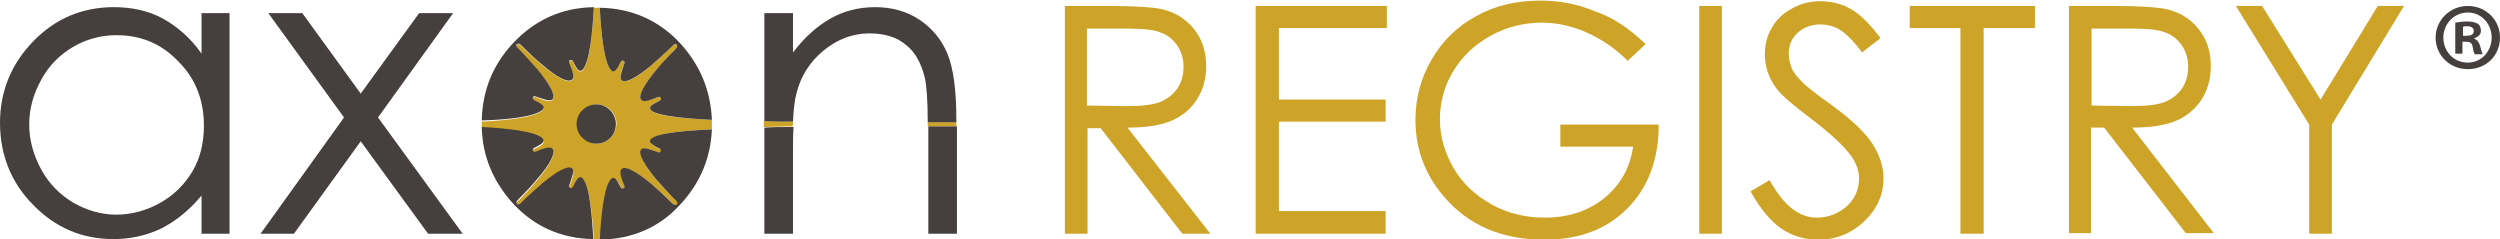 <?xml version="1.0" encoding="utf-8"?>
<!-- Generator: Adobe Illustrator 21.1.0, SVG Export Plug-In . SVG Version: 6.00 Build 0)  -->
<svg version="1.1" id="Layer_1" xmlns="http://www.w3.org/2000/svg" xmlns:xlink="http://www.w3.org/1999/xlink" x="0px" y="0px"
	 viewBox="0 0 419.3 40.1" enable-background="new 0 0 419.3 40.1" xml:space="preserve">
<g>
	<path fill="#45403E" d="M38.5,2.2v37h-4.7v-6.4c-2,2.4-4.2,4.2-6.7,5.5c-2.5,1.2-5.2,1.8-8.1,1.8c-5.2,0-9.7-1.9-13.4-5.7
		C1.9,30.7,0,26,0,20.6c0-5.3,1.9-9.9,5.6-13.7s8.2-5.7,13.5-5.7c3,0,5.8,0.6,8.2,1.9C29.8,4.5,32,6.4,33.8,9V2.2H38.5z M19.5,5.9
		c-2.6,0-5.1,0.7-7.3,2c-2.2,1.3-4,3.1-5.3,5.5c-1.3,2.4-2,4.8-2,7.5c0,2.6,0.7,5.1,2,7.5c1.3,2.4,3.1,4.2,5.4,5.6
		c2.3,1.3,4.7,2,7.2,2c2.6,0,5.1-0.7,7.4-2c2.3-1.3,4.1-3.1,5.4-5.3c1.3-2.2,1.9-4.8,1.9-7.6c0-4.3-1.4-7.9-4.2-10.7
		C27.1,7.3,23.6,5.9,19.5,5.9"/>
	<polygon fill="#45403E" points="45,2.2 50.7,2.2 60.5,15.7 70.3,2.2 76,2.2 63.4,19.7 77.6,39.2 71.8,39.2 60.5,23.7 49.3,39.2 
		43.7,39.2 57.7,19.7 	"/>
	<path fill="#CEA428" d="M178.5,1h7.6c4.2,0,7.1,0.2,8.6,0.5c2.3,0.5,4.1,1.6,5.5,3.3c1.4,1.7,2.1,3.8,2.1,6.3
		c0,2.1-0.5,3.9-1.5,5.5c-1,1.6-2.4,2.8-4.2,3.6c-1.8,0.8-4.3,1.2-7.5,1.2L203,39.2h-4.7l-13.7-17.7h-2.2v17.7h-3.8V1z M182.3,4.7
		v13l6.6,0.1c2.5,0,4.4-0.2,5.7-0.7c1.2-0.5,2.2-1.3,2.9-2.3c0.7-1.1,1-2.3,1-3.6c0-1.3-0.3-2.4-1-3.5c-0.7-1-1.6-1.8-2.7-2.2
		c-1.1-0.5-3-0.7-5.6-0.7H182.3z"/>
	<polygon fill="#CEA428" points="210.6,1 232.6,1 232.6,4.7 214.5,4.7 214.5,16.7 232.4,16.7 232.4,20.4 214.5,20.4 214.5,35.4 
		232.4,35.4 232.4,39.2 210.6,39.2 	"/>
	<path fill="#CEA428" d="M276,7.4l-3,2.8c-2.1-2.1-4.5-3.7-7-4.8c-2.5-1.1-5-1.6-7.4-1.6c-3,0-5.9,0.7-8.6,2.2
		c-2.7,1.5-4.8,3.5-6.3,6c-1.5,2.5-2.2,5.2-2.2,8c0,2.9,0.8,5.6,2.3,8.2c1.5,2.6,3.7,4.6,6.4,6.1c2.7,1.5,5.7,2.2,8.9,2.2
		c3.9,0,7.3-1.1,10-3.3c2.7-2.2,4.3-5.1,4.8-8.6h-12.2v-3.7h16.5c0,5.9-1.8,10.6-5.3,14.1c-3.5,3.5-8.1,5.2-13.9,5.2
		c-7.1,0-12.7-2.4-16.8-7.2c-3.2-3.7-4.8-8-4.8-12.9c0-3.6,0.9-7,2.7-10.1s4.3-5.6,7.5-7.3c3.2-1.8,6.8-2.6,10.8-2.6
		c3.2,0,6.3,0.6,9.1,1.8C270.5,2.9,273.3,4.8,276,7.4"/>
	<rect x="285" y="1" fill="#CEA428" width="3.8" height="38.2"/>
	<path fill="#CEA428" d="M293.6,32.1l3.2-1.9c2.3,4.2,4.9,6.3,7.9,6.3c1.3,0,2.5-0.3,3.6-0.9c1.1-0.6,2-1.4,2.6-2.4
		c0.6-1,0.9-2.1,0.9-3.2c0-1.3-0.4-2.5-1.3-3.8c-1.2-1.7-3.4-3.7-6.5-6.1c-3.2-2.4-5.2-4.1-6-5.2c-1.4-1.8-2-3.8-2-5.8
		c0-1.7,0.4-3.2,1.2-4.5c0.8-1.4,1.9-2.4,3.4-3.2c1.4-0.8,3-1.2,4.7-1.2c1.8,0,3.5,0.4,5.1,1.3c1.6,0.9,3.2,2.5,5,4.9l-3.1,2.4
		c-1.4-1.9-2.7-3.2-3.7-3.8c-1-0.6-2.1-0.9-3.3-0.9c-1.5,0-2.8,0.5-3.8,1.4c-1,0.9-1.5,2.1-1.5,3.5c0,0.8,0.2,1.6,0.5,2.4
		c0.3,0.8,1,1.6,1.9,2.5c0.5,0.5,2.1,1.8,4.9,3.8c3.3,2.4,5.6,4.6,6.8,6.5c1.2,1.9,1.8,3.8,1.8,5.7c0,2.8-1.1,5.2-3.2,7.2
		c-2.1,2-4.7,3.1-7.7,3.1c-2.3,0-4.4-0.6-6.3-1.9C297,37.1,295.2,35,293.6,32.1"/>
	<polygon fill="#CEA428" points="320.3,4.7 320.3,1 341.3,1 341.3,4.7 332.7,4.7 332.7,39.2 328.8,39.2 328.8,4.7 	"/>
	<path fill="#CEA428" d="M347,1h7.6c4.2,0,7.1,0.2,8.6,0.5c2.3,0.5,4.1,1.6,5.5,3.3c1.4,1.7,2.1,3.8,2.1,6.3c0,2.1-0.5,3.9-1.5,5.5
		c-1,1.6-2.4,2.8-4.2,3.6c-1.8,0.8-4.3,1.2-7.5,1.2l13.7,17.7h-4.7l-13.7-17.7h-2.2v17.7H347V1z M350.8,4.7v13l6.6,0.1
		c2.5,0,4.4-0.2,5.7-0.7c1.2-0.5,2.2-1.3,2.9-2.3c0.7-1.1,1-2.3,1-3.6c0-1.3-0.3-2.4-1-3.5c-0.7-1-1.6-1.8-2.7-2.2
		c-1.1-0.5-3-0.7-5.6-0.7H350.8z"/>
	<polygon fill="#CEA428" points="375,1 379.4,1 389.2,16.7 398.8,1 403.2,1 391.1,20.9 391.1,39.2 387.3,39.2 387.3,20.9 	"/>
	<path fill-rule="evenodd" clip-rule="evenodd" fill="#CEA428" d="M119.4,21.7c0-0.3,0-0.6,0-0.8c0-0.3,0-0.5,0-0.8
		c-6.4-0.3-9.5-0.8-10.2-1.6c-0.4-0.4-0.3-0.8,1.4-1.6c0.2-0.1,0.3-0.3,0.2-0.5c-0.1-0.2-0.3-0.2-0.5-0.1c-1.5,0.5-2.4,0.9-2.8,0.4
		c-0.5-0.7,0.6-2.6,2.5-4.9c2-2.3,3.4-3.7,3.5-3.8c0.1-0.2,0.2-0.4,0-0.5c-0.1-0.1-0.3-0.1-0.5,0c-0.2,0.1-1.5,1.6-3.8,3.5
		c-2.3,2-4.2,3-4.9,2.5c-0.5-0.4-0.2-1.3,0.4-2.8c0.1-0.2,0.1-0.4-0.1-0.5c-0.2-0.1-0.4,0-0.5,0.2c-0.8,1.6-1.1,1.8-1.6,1.4
		c-1.2-1.2-1.7-6.5-1.9-10.5c-0.2,0-0.3,0-0.5,0c-0.2,0-0.4,0-0.5,0c-0.2,4-0.7,9.3-1.9,10.5c-0.4,0.4-0.8,0.3-1.6-1.4
		c-0.1-0.2-0.3-0.3-0.5-0.2c-0.2,0.1-0.2,0.3-0.1,0.5c0.5,1.5,0.9,2.4,0.4,2.8c-0.7,0.5-2.6-0.6-4.9-2.5c-2.3-2-3.7-3.4-3.8-3.5
		c-0.2-0.1-0.4-0.2-0.5,0c-0.1,0.1-0.1,0.3,0,0.5c0.1,0.2,1.6,1.5,3.5,3.8c2,2.3,3,4.2,2.5,4.9c-0.4,0.5-1.3,0.2-2.8-0.4
		c-0.2-0.1-0.4,0-0.5,0.1c-0.1,0.2,0,0.4,0.2,0.5c1.6,0.8,1.8,1.1,1.4,1.6c-1.2,1.2-6.2,1.7-10.2,1.9c0,0.2,0,0.3,0,0.5
		c0,0.2,0,0.4,0,0.6c4,0.2,9,0.7,10.2,1.9c0.4,0.4,0.3,0.8-1.4,1.6c-0.2,0.1-0.3,0.3-0.2,0.5c0.1,0.2,0.3,0.2,0.5,0.1
		c1.5-0.5,2.4-0.9,2.8-0.4c0.5,0.7-0.6,2.6-2.5,4.9c-1.9,2.3-3.4,3.7-3.5,3.8c-0.1,0.2-0.2,0.4,0,0.5c0.1,0.1,0.3,0.1,0.5,0
		c0.2-0.1,1.5-1.5,3.8-3.5c2.3-1.9,4.2-3,4.9-2.5c0.5,0.4,0.2,1.3-0.4,2.8c-0.1,0.2-0.1,0.4,0.1,0.5c0.2,0.1,0.4,0,0.5-0.2
		c0.8-1.6,1.1-1.8,1.6-1.4c1.2,1.2,1.7,6.2,1.9,10.2c0.2,0,0.4,0,0.6,0c0.2,0,0.3,0,0.5,0c0.2-4,0.7-9,1.9-10.2
		c0.4-0.4,0.8-0.3,1.6,1.4c0.1,0.2,0.3,0.3,0.5,0.2c0.2-0.1,0.2-0.3,0.1-0.5c-0.5-1.5-0.9-2.4-0.4-2.8c0.7-0.5,2.6,0.6,4.9,2.5
		c2.3,2,3.7,3.4,3.8,3.5c0.2,0.1,0.4,0.2,0.5,0c0.1-0.1,0.1-0.3,0-0.5c-0.1-0.2-1.6-1.5-3.5-3.8c-2-2.3-3-4.2-2.5-4.9
		c0.4-0.5,1.3-0.2,2.8,0.4c0.2,0.1,0.4,0.1,0.5-0.1c0.1-0.2,0-0.4-0.2-0.5c-1.6-0.8-1.8-1.1-1.4-1.6C110,22.5,113,22,119.4,21.7
		 M100.1,24.1c-1.8,0-3.3-1.5-3.3-3.3c0-1.8,1.5-3.3,3.3-3.3c1.8,0,3.3,1.5,3.3,3.3C103.3,22.6,101.9,24.1,100.1,24.1"/>
	<path fill="#45403E" d="M91,18.4c0.4-0.4,0.3-0.8-1.4-1.6c-0.2-0.1-0.3-0.3-0.2-0.5c0.1-0.2,0.3-0.2,0.5-0.1
		c1.5,0.5,2.4,0.9,2.8,0.4c0.5-0.7-0.6-2.6-2.5-4.9c-2-2.3-3.4-3.7-3.5-3.8c-0.1-0.2-0.2-0.4,0-0.5c0.1-0.1,0.3-0.1,0.5,0
		c0.2,0.1,1.5,1.6,3.8,3.5c2.3,2,4.2,3,4.9,2.5c0.5-0.4,0.2-1.3-0.4-2.8c-0.1-0.2-0.1-0.4,0.1-0.5c0.2-0.1,0.4,0,0.5,0.2
		c0.8,1.6,1.1,1.8,1.6,1.4c1.2-1.2,1.7-6.5,1.9-10.5c-5.5,0.1-10,2.2-13.7,6.2c-3.3,3.6-5,7.9-5.1,12.8C84.8,20.1,89.8,19.6,91,18.4
		"/>
	<path fill="#45403E" d="M103.3,20.8c0-1.8-1.5-3.3-3.3-3.3c-1.8,0-3.3,1.5-3.3,3.3c0,1.8,1.5,3.3,3.3,3.3
		C101.9,24.1,103.3,22.6,103.3,20.8"/>
	<path fill="#45403E" d="M102.5,11.8c0.4,0.4,0.8,0.3,1.6-1.4c0.1-0.2,0.3-0.3,0.5-0.2c0.2,0.1,0.2,0.3,0.1,0.5
		c-0.5,1.5-0.9,2.4-0.4,2.8c0.7,0.5,2.6-0.6,4.9-2.5c2.3-2,3.7-3.4,3.8-3.5c0.2-0.1,0.4-0.2,0.5,0c0.1,0.1,0.1,0.3,0,0.5
		c-0.1,0.2-1.6,1.5-3.5,3.8c-1.9,2.3-3,4.2-2.5,4.9c0.4,0.5,1.3,0.2,2.8-0.4c0.2-0.1,0.4-0.1,0.5,0.1c0.1,0.2,0,0.4-0.2,0.5
		c-1.6,0.8-1.8,1.1-1.4,1.6c0.7,0.7,3.8,1.3,10.2,1.6c-0.2-4.8-1.9-9-5.1-12.6c-3.6-4-8.2-6.1-13.7-6.2
		C100.8,5.3,101.3,10.6,102.5,11.8"/>
	<path fill="#45403E" d="M97.7,29.9c-0.4-0.4-0.8-0.3-1.6,1.4c-0.1,0.2-0.3,0.3-0.5,0.2c-0.2-0.1-0.2-0.3-0.1-0.5
		c0.5-1.5,0.9-2.4,0.4-2.8c-0.7-0.5-2.6,0.6-4.9,2.5c-2.3,2-3.7,3.4-3.8,3.5c-0.2,0.1-0.4,0.2-0.5,0c-0.1-0.1-0.1-0.3,0-0.5
		c0.1-0.2,1.6-1.5,3.5-3.8c2-2.3,3-4.2,2.5-4.9c-0.4-0.5-1.3-0.2-2.8,0.4c-0.2,0.1-0.4,0.1-0.5-0.1c-0.1-0.2,0-0.4,0.2-0.5
		c1.6-0.8,1.8-1.1,1.4-1.6c-1.2-1.2-6.2-1.7-10.2-1.9c0.1,4.9,1.9,9.2,5.4,13c3.5,3.7,7.9,5.7,13.3,5.8
		C99.3,36.2,98.9,31.1,97.7,29.9"/>
	<path fill="#45403E" d="M109.2,23.3c-0.4,0.4-0.3,0.8,1.4,1.6c0.2,0.1,0.3,0.3,0.2,0.5c-0.1,0.2-0.3,0.2-0.5,0.1
		c-1.5-0.5-2.4-0.9-2.8-0.4c-0.5,0.7,0.6,2.6,2.5,4.9c2,2.3,3.4,3.7,3.5,3.8c0.1,0.2,0.2,0.4,0,0.5c-0.1,0.1-0.3,0.1-0.5,0
		c-0.2-0.1-1.5-1.5-3.8-3.5c-2.3-1.9-4.2-3-4.9-2.5c-0.5,0.4-0.2,1.3,0.4,2.8c0.1,0.2,0.1,0.4-0.1,0.5c-0.2,0.1-0.4,0-0.5-0.2
		c-0.8-1.6-1.1-1.8-1.6-1.4c-1.2,1.2-1.7,6.2-1.9,10.2c5.4-0.1,9.9-2,13.4-5.8c3.4-3.6,5.2-7.9,5.4-12.7C113,22,110,22.5,109.2,23.3
		"/>
	<path fill-rule="evenodd" clip-rule="evenodd" fill="#CEA428" d="M160.4,20.5c-1.3,0-3,0-4.8,0c0,0.2,0,0.4,0,0.7
		c1.7,0,3.4,0,4.8,0V20.5z"/>
	<path fill-rule="evenodd" clip-rule="evenodd" fill="#CEA428" d="M133,20.4c-1.7,0-3.4-0.1-4.9-0.1v1c1.5,0,3.1-0.1,4.8-0.1
		C133,21,133,20.7,133,20.4"/>
	<path fill="#45403E" d="M133,20.4c0.1-2.1,0.3-3.8,0.6-4.8c0.7-2.8,2.2-5.2,4.5-7.1c2.3-1.9,4.9-2.9,7.7-2.9c2.5,0,4.6,0.6,6.1,1.9
		c1.6,1.2,2.6,3.1,3.2,5.5c0.3,1.3,0.5,3.8,0.5,7.5c1.7,0,3.4,0,4.8,0v-0.4c0-5-0.5-8.7-1.5-11.1c-1-2.4-2.6-4.3-4.7-5.7
		c-2.1-1.4-4.6-2.1-7.4-2.1c-2.7,0-5.2,0.6-7.5,1.9c-2.3,1.3-4.4,3.2-6.3,5.7V2.2h-4.8v18.1C129.7,20.4,131.3,20.4,133,20.4"/>
	<path fill="#45403E" d="M128.2,21.4v17.8h4.8V25.6c0-1.6,0-3.1,0.1-4.3C131.3,21.3,129.7,21.3,128.2,21.4"/>
	<path fill="#45403E" d="M155.7,21.2c0,0.1,0,0.3,0,0.4v17.6h4.8v-18C159.1,21.2,157.4,21.2,155.7,21.2"/>
	<path fill="#45403E" d="M419.3,6.3c0,3-2.3,5.3-5.4,5.3c-3,0-5.4-2.3-5.4-5.3c0-2.9,2.4-5.3,5.4-5.3C416.9,1,419.3,3.3,419.3,6.3
		 M409.8,6.3c0,2.3,1.7,4.2,4.1,4.2c2.3,0,4-1.9,4-4.2c0-2.3-1.7-4.2-4-4.2S409.8,4,409.8,6.3 M413,9h-1.2V3.8
		c0.5-0.1,1.2-0.2,2-0.2c1,0,1.4,0.2,1.8,0.4c0.3,0.2,0.5,0.6,0.5,1.2c0,0.6-0.5,1-1.1,1.2v0.1c0.5,0.2,0.8,0.6,1,1.3
		c0.2,0.8,0.3,1.1,0.4,1.3h-1.3c-0.2-0.2-0.3-0.7-0.4-1.3c-0.1-0.6-0.4-0.8-1.1-0.8H413V9z M413.1,6h0.6c0.7,0,1.2-0.2,1.2-0.8
		c0-0.5-0.4-0.8-1.1-0.8c-0.3,0-0.5,0-0.7,0.1V6z"/>
</g>
</svg>
